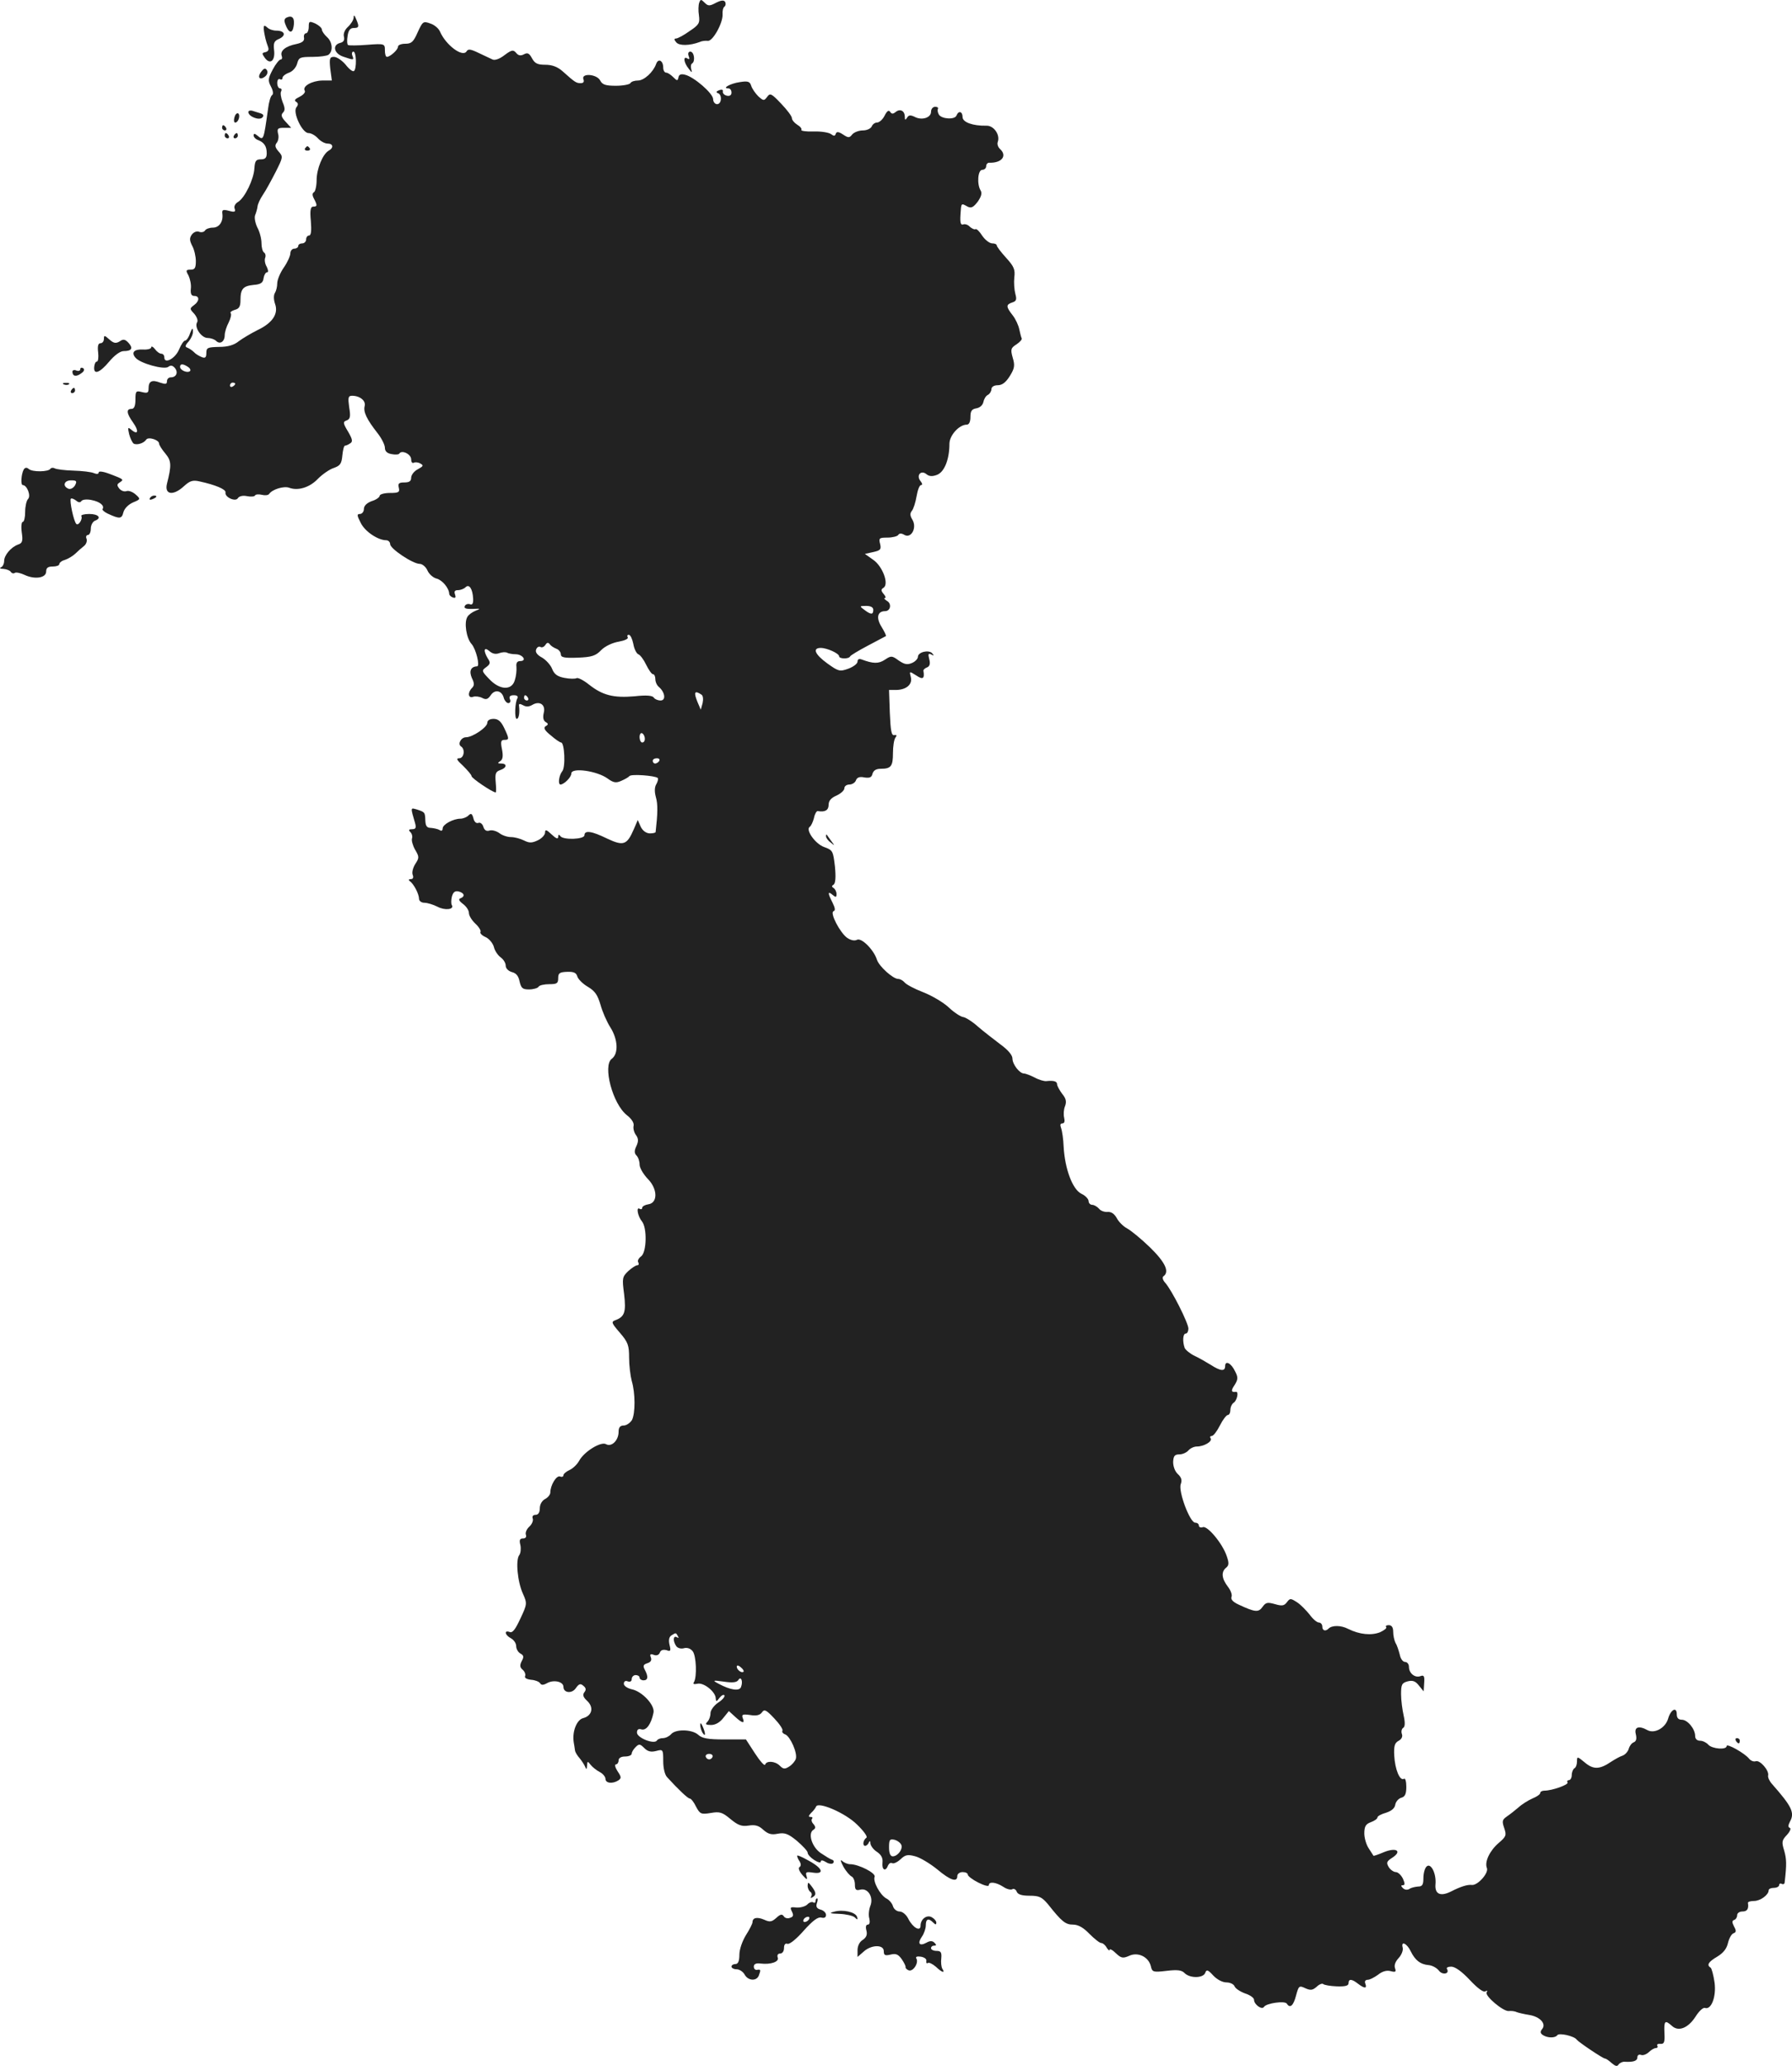 <?xml version="1.0" standalone="no"?>
<!DOCTYPE svg PUBLIC "-//W3C//DTD SVG 20010904//EN"
 "http://www.w3.org/TR/2001/REC-SVG-20010904/DTD/svg10.dtd">
<svg version="1.0" xmlns="http://www.w3.org/2000/svg"
 width="682.46pt" height="786.429pt" viewBox="0 0 682.46 786.429"
 preserveAspectRatio="xMidYMid meet">
<g transform="translate(-708.42,1377.655) scale(0.1,-0.1)"
fill="#222222" stroke="none">
<path d="M9747 13766 c-3 -8 -4 -30 -1 -48 4 -30 0 -36 -36 -60 -22 -16 -45
-28 -51 -28 -8 0 -8 -5 1 -15 11 -13 50 -13 90 2 8 4 22 5 30 4 19 -2 58 69
56 101 -1 12 2 26 7 29 5 4 6 12 3 18 -5 8 -15 7 -35 -3 -24 -13 -30 -13 -43
0 -14 14 -16 14 -21 0z"/>
<path d="M8179 13711 c-12 -4 -14 -12 -8 -27 12 -33 26 -37 31 -10 6 31 -3 45
-23 37z"/>
<path d="M8431 13709 c-1 -9 -10 -24 -22 -35 -12 -11 -18 -26 -15 -37 3 -13
-1 -21 -15 -24 -30 -8 -23 -40 12 -52 41 -14 42 -14 35 4 -3 8 -1 15 4 15 12
0 13 -67 2 -74 -5 -3 -19 8 -32 25 -14 16 -33 29 -44 29 -16 0 -18 -6 -14 -45
l6 -45 -37 0 c-39 -1 -77 -22 -66 -39 3 -6 -6 -16 -20 -23 -17 -8 -22 -14 -13
-19 8 -5 9 -11 1 -21 -15 -19 22 -98 46 -98 10 0 26 -9 36 -20 10 -11 26 -20
37 -20 21 0 24 -16 4 -27 -23 -13 -46 -70 -46 -112 0 -22 -5 -43 -10 -46 -7
-4 -7 -12 0 -25 13 -25 13 -30 -3 -30 -10 0 -13 -14 -9 -55 3 -37 1 -55 -7
-55 -6 0 -11 -7 -11 -15 0 -8 -7 -15 -15 -15 -8 0 -15 -4 -15 -10 0 -5 -7 -10
-15 -10 -8 0 -15 -8 -15 -18 0 -9 -11 -34 -25 -54 -14 -20 -25 -47 -25 -60 0
-13 -4 -29 -9 -37 -5 -8 -5 -25 1 -42 13 -37 -10 -72 -67 -99 -24 -12 -56 -31
-71 -42 -18 -15 -42 -22 -75 -22 -44 -1 -49 -3 -49 -23 0 -17 -4 -21 -17 -16
-10 4 -24 12 -30 19 -7 7 -18 14 -25 17 -10 3 -9 9 5 24 9 11 17 28 16 39 0
14 -3 12 -11 -8 -5 -16 -14 -28 -19 -28 -5 0 -15 -15 -23 -34 -14 -34 -56 -57
-56 -30 0 8 -5 14 -11 14 -7 0 -18 8 -25 18 -7 9 -14 12 -14 6 0 -5 -14 -9
-30 -8 -35 2 -47 -11 -30 -31 18 -22 110 -47 125 -35 9 7 16 6 25 -4 14 -17 6
-36 -16 -36 -8 0 -14 -7 -14 -15 0 -11 -5 -12 -26 -5 -31 12 -44 6 -44 -22 0
-17 -4 -19 -25 -14 -23 6 -25 4 -25 -29 0 -24 -5 -35 -15 -35 -21 0 -19 -17 6
-52 23 -32 19 -49 -6 -28 -14 12 -15 10 -9 -16 4 -16 12 -32 17 -36 12 -7 39
1 48 15 8 12 49 -1 49 -15 0 -5 11 -23 24 -38 23 -28 24 -44 6 -115 -10 -42
24 -47 65 -9 22 20 33 24 59 18 60 -13 101 -30 99 -42 -4 -18 38 -37 47 -22 5
8 19 11 34 8 15 -3 29 -2 31 2 3 5 14 6 26 3 12 -3 24 -2 28 3 12 18 56 31 76
24 34 -13 79 1 110 34 17 17 44 36 60 41 25 9 30 16 33 48 2 20 6 37 10 37 4
0 13 4 20 9 10 6 9 15 -8 44 -20 33 -20 38 -6 43 14 5 16 15 10 50 -5 37 -4
44 11 44 30 0 53 -19 48 -39 -6 -22 8 -51 48 -102 16 -20 29 -46 29 -57 0 -13
8 -21 25 -24 14 -3 28 -2 30 2 9 15 45 -2 45 -22 0 -10 4 -16 10 -13 5 3 17 2
25 -3 13 -7 12 -10 -10 -22 -14 -7 -25 -22 -25 -32 0 -13 -7 -18 -26 -18 -21
0 -25 -4 -21 -20 4 -17 0 -20 -34 -20 -21 0 -39 -5 -39 -11 0 -5 -13 -15 -30
-20 -19 -7 -30 -18 -30 -30 0 -10 -7 -19 -15 -19 -12 0 -12 -5 3 -34 16 -33
66 -66 97 -66 8 0 15 -7 15 -15 0 -17 86 -75 113 -75 9 0 23 -11 29 -25 6 -14
22 -28 35 -31 22 -6 47 -36 48 -58 0 -5 6 -11 14 -14 10 -3 12 0 8 12 -4 11
-1 16 11 16 10 0 23 5 29 11 14 14 27 -6 29 -43 1 -18 -3 -25 -11 -22 -7 3
-16 1 -20 -5 -6 -11 4 -14 40 -12 19 1 19 0 -1 -8 -12 -5 -26 -15 -30 -23 -13
-21 -4 -81 16 -103 17 -19 33 -85 21 -85 -24 -1 -31 -18 -20 -44 10 -20 10
-29 1 -38 -18 -18 -15 -41 4 -34 8 3 24 1 34 -4 15 -8 22 -6 33 10 16 24 43
18 50 -11 3 -10 11 -19 17 -19 7 0 10 7 6 15 -4 10 1 15 15 15 12 0 17 -4 14
-11 -10 -15 -12 -79 -3 -79 8 0 12 23 9 48 -2 10 2 11 15 4 12 -7 23 -6 35 1
28 17 52 1 44 -30 -4 -17 -2 -29 7 -35 11 -6 11 -10 0 -16 -9 -6 -4 -16 20
-35 17 -15 35 -27 39 -27 13 0 18 -95 4 -110 -12 -15 -17 -50 -6 -50 14 1 41
28 41 42 0 24 98 10 138 -19 22 -16 32 -18 52 -9 14 6 28 14 31 18 6 9 98 2
108 -7 3 -3 0 -14 -5 -23 -7 -11 -8 -28 -2 -50 8 -27 7 -63 -1 -133 -1 -3 -11
-5 -23 -5 -14 1 -27 11 -34 26 l-11 25 -15 -35 c-26 -60 -39 -65 -101 -36 -59
29 -87 33 -87 13 0 -16 -82 -19 -92 -3 -5 7 -8 6 -8 -3 0 -10 -8 -7 -25 9 -20
19 -25 20 -25 7 0 -8 -12 -22 -27 -29 -23 -11 -33 -11 -53 -1 -14 7 -36 13
-50 13 -14 0 -34 7 -44 15 -11 8 -28 13 -37 10 -12 -4 -20 1 -24 14 -3 11 -12
18 -19 15 -8 -3 -16 4 -19 18 -5 18 -9 20 -19 10 -6 -6 -20 -12 -30 -12 -28 0
-68 -22 -68 -37 0 -9 -5 -11 -12 -6 -7 4 -22 7 -33 8 -15 0 -20 7 -21 28 -1
32 -2 32 -32 42 -25 7 -25 10 -7 -52 5 -18 2 -23 -11 -23 -13 0 -15 -3 -7 -11
6 -6 9 -17 6 -25 -2 -7 3 -26 12 -42 16 -27 16 -31 1 -54 -9 -14 -14 -33 -10
-42 4 -10 1 -16 -7 -16 -9 0 -10 -3 -4 -8 15 -10 35 -49 35 -67 0 -8 9 -15 20
-15 12 0 34 -7 50 -15 28 -15 65 -11 55 6 -3 4 -3 19 0 32 5 18 12 23 26 20
22 -6 25 -19 7 -26 -9 -3 -6 -10 10 -22 12 -9 22 -24 22 -34 0 -10 11 -28 25
-41 13 -12 22 -27 19 -31 -3 -5 6 -14 20 -20 13 -6 27 -23 31 -37 3 -14 15
-32 26 -40 10 -7 19 -21 19 -31 0 -11 10 -21 24 -25 16 -4 25 -15 29 -36 6
-25 11 -30 36 -30 16 0 33 5 36 10 3 6 22 10 41 10 29 0 34 3 34 23 0 19 5 23
34 24 26 1 35 -4 39 -18 3 -10 21 -28 40 -39 27 -16 37 -31 48 -68 7 -26 24
-65 38 -87 29 -46 31 -100 5 -119 -35 -26 3 -172 58 -215 18 -14 28 -30 25
-41 -2 -9 2 -25 9 -34 10 -14 10 -24 2 -42 -9 -18 -8 -28 0 -36 7 -7 12 -22
12 -35 0 -12 14 -36 31 -54 38 -38 39 -92 2 -97 -13 -2 -23 -8 -23 -13 0 -6
-5 -7 -10 -4 -14 9 -7 -29 9 -48 20 -25 18 -117 -3 -133 -10 -7 -15 -17 -11
-23 3 -6 2 -11 -4 -11 -5 0 -21 -10 -34 -22 -23 -22 -24 -27 -16 -88 8 -68 2
-86 -33 -99 -17 -6 -15 -11 17 -48 31 -36 35 -48 35 -95 0 -29 5 -69 10 -88
14 -47 14 -123 1 -149 -7 -11 -21 -21 -31 -21 -14 0 -20 -7 -20 -24 0 -33 -27
-59 -48 -47 -19 11 -83 -28 -102 -63 -7 -13 -23 -29 -36 -35 -13 -6 -24 -15
-24 -20 0 -6 -6 -8 -13 -5 -14 5 -37 -34 -37 -61 0 -8 -9 -19 -20 -25 -12 -6
-20 -21 -20 -35 0 -16 -6 -25 -16 -25 -10 0 -14 -6 -11 -14 3 -8 -3 -22 -13
-31 -10 -9 -16 -23 -13 -31 3 -8 -1 -14 -11 -14 -12 0 -15 -6 -10 -25 3 -14 1
-31 -4 -38 -15 -18 -7 -103 14 -148 16 -36 16 -39 -10 -94 -19 -41 -30 -56
-41 -51 -22 8 -18 -12 5 -24 11 -6 20 -19 20 -30 0 -10 7 -23 16 -28 13 -7 14
-13 5 -29 -8 -16 -7 -24 4 -33 7 -6 12 -17 9 -24 -3 -7 6 -12 23 -14 15 -1 30
-7 34 -13 5 -8 12 -8 28 1 25 13 61 5 61 -15 0 -23 32 -27 47 -5 12 17 18 19
29 9 10 -8 11 -15 4 -24 -8 -10 -5 -19 10 -33 27 -25 19 -57 -15 -66 -24 -6
-42 -50 -36 -91 2 -11 4 -25 5 -32 1 -7 9 -20 18 -30 8 -10 18 -25 21 -33 4
-11 6 -9 7 5 1 18 2 18 13 4 7 -9 22 -21 35 -28 12 -6 22 -18 22 -26 0 -17 27
-20 49 -6 12 8 12 13 -3 35 -9 14 -12 26 -6 26 5 0 10 7 10 15 0 9 9 15 25 15
14 0 25 5 25 11 0 6 7 17 15 25 13 13 17 12 33 -4 13 -13 25 -16 45 -11 26 7
27 6 27 -39 0 -26 6 -52 15 -61 44 -48 79 -81 86 -81 5 0 16 -14 24 -31 15
-28 19 -30 56 -24 34 6 44 3 75 -23 29 -24 43 -29 69 -25 25 4 39 0 56 -16 18
-16 31 -20 55 -15 27 5 40 0 73 -27 22 -19 41 -39 41 -45 0 -7 11 -19 25 -28
14 -9 25 -12 25 -6 0 6 7 6 20 -2 10 -7 23 -8 27 -4 4 5 3 11 -4 13 -7 2 -26
14 -44 26 -33 23 -49 75 -27 88 9 6 9 11 0 22 -7 7 -9 17 -5 20 3 4 1 7 -6 7
-9 0 -8 4 2 15 9 8 17 19 19 24 7 21 112 -24 156 -68 25 -24 41 -46 36 -50
-13 -9 -16 -31 -5 -31 5 0 12 6 14 13 4 7 6 6 6 -4 1 -9 12 -24 25 -32 16 -11
23 -23 21 -41 -3 -28 12 -36 21 -11 4 8 10 12 16 9 5 -3 19 3 32 15 18 17 27
19 56 11 19 -5 57 -28 84 -50 50 -42 76 -50 76 -25 0 8 9 15 20 15 11 0 20 -4
20 -10 0 -5 18 -19 40 -30 22 -11 40 -16 40 -10 0 15 27 12 55 -6 13 -9 29
-13 35 -9 5 3 13 -1 16 -9 4 -11 19 -16 49 -16 37 0 47 -5 70 -32 53 -67 67
-78 96 -78 19 0 39 -11 62 -35 19 -19 39 -35 45 -35 6 0 16 -8 21 -18 6 -9 11
-13 11 -8 0 5 11 0 24 -13 20 -19 27 -20 50 -10 33 16 74 -3 83 -39 5 -23 9
-24 60 -18 41 5 58 3 69 -9 21 -20 70 -19 78 1 5 14 10 13 31 -10 14 -15 35
-26 50 -26 14 0 28 -7 31 -15 3 -8 21 -20 40 -27 19 -6 34 -17 34 -24 0 -18
30 -40 38 -27 9 14 80 24 87 12 12 -19 25 -8 35 31 10 37 12 39 35 28 20 -9
28 -8 43 5 10 10 22 14 25 11 4 -4 27 -8 52 -9 32 -1 45 2 45 12 0 17 12 17
36 -2 25 -19 35 -19 28 0 -4 9 0 15 9 15 8 0 25 9 39 19 16 13 33 18 48 14 19
-5 22 -3 17 11 -4 11 1 25 14 39 11 12 18 30 15 40 -7 27 17 15 31 -15 17 -34
36 -49 67 -52 15 -1 32 -11 40 -21 13 -18 42 -13 31 6 -4 5 4 9 16 9 15 0 41
-19 71 -51 29 -31 52 -48 59 -43 7 4 9 3 5 -4 -8 -13 63 -73 84 -71 8 1 22 0
30 -4 8 -3 30 -8 49 -11 41 -7 65 -34 48 -54 -8 -10 -7 -16 4 -23 18 -11 46
-11 54 0 6 10 65 -3 74 -17 8 -10 100 -72 108 -72 4 0 15 -8 25 -17 14 -12 21
-14 26 -6 4 6 14 11 22 11 35 -2 50 3 50 17 0 8 6 12 14 9 7 -3 20 2 29 10 9
9 21 16 27 16 6 0 9 4 6 9 -3 5 2 8 12 7 14 -1 17 7 15 42 -2 46 2 50 28 27
25 -24 62 -9 90 34 13 21 29 36 36 34 24 -9 44 42 37 96 -4 28 -11 54 -15 57
-16 10 -9 22 25 42 23 14 36 30 41 52 4 17 13 34 21 37 11 4 11 10 2 26 -8 16
-8 22 1 25 6 2 11 10 11 18 0 8 9 14 20 14 18 0 25 10 21 33 0 4 10 7 23 7 24
0 56 23 56 41 0 5 9 9 20 9 11 0 20 5 20 11 0 5 5 7 10 4 6 -3 11 0 11 7 8 69
7 88 -2 120 -10 32 -9 39 10 59 12 13 17 25 12 27 -8 3 -7 10 0 24 19 34 7 58
-68 143 -10 11 -17 26 -15 33 4 19 -31 59 -47 54 -8 -3 -19 2 -25 9 -16 21
-86 60 -86 49 0 -16 -56 -11 -70 5 -7 8 -21 15 -31 15 -12 0 -19 7 -19 18 0
27 -29 62 -51 62 -13 0 -19 7 -19 21 0 30 -23 18 -33 -17 -10 -35 -51 -58 -78
-44 -34 19 -52 12 -45 -15 4 -17 2 -27 -8 -31 -8 -3 -16 -14 -19 -25 -3 -10
-13 -22 -24 -26 -10 -3 -29 -14 -43 -23 -44 -30 -68 -30 -100 -3 -29 24 -30
24 -30 4 0 -11 -4 -23 -10 -26 -5 -3 -10 -15 -10 -26 0 -10 -5 -19 -11 -19 -5
0 -8 -4 -5 -9 5 -8 -58 -31 -88 -31 -9 0 -16 -4 -16 -9 0 -5 -13 -14 -30 -21
-16 -7 -40 -22 -53 -34 -13 -11 -33 -27 -45 -35 -17 -12 -18 -18 -9 -44 9 -27
7 -32 -21 -56 -34 -29 -55 -72 -45 -96 7 -19 -35 -66 -57 -64 -16 2 -41 -5
-80 -25 -40 -20 -62 -10 -59 27 4 42 -18 84 -34 68 -7 -7 -12 -26 -12 -44 0
-25 -4 -32 -20 -32 -11 -1 -26 -4 -33 -9 -8 -5 -18 -4 -25 3 -8 8 -8 11 0 11
8 0 8 7 0 25 -7 14 -19 25 -27 25 -8 0 -21 9 -27 19 -10 17 -8 22 14 36 38 25
15 40 -32 21 -21 -9 -39 -15 -40 -14 -1 2 -9 14 -18 28 -9 13 -17 39 -17 57 0
26 5 36 25 43 14 5 25 13 25 18 0 5 15 13 33 18 21 7 33 17 35 31 2 11 12 23
23 26 14 4 19 14 19 42 0 20 -4 34 -9 30 -16 -9 -34 36 -37 88 -2 38 2 49 17
57 11 6 16 16 12 26 -3 9 -1 19 5 23 7 4 8 19 2 46 -5 22 -10 59 -10 82 0 37
3 43 25 49 19 5 30 1 43 -16 l18 -22 2 32 c2 26 -1 31 -14 26 -21 -8 -44 11
-44 35 0 11 -7 19 -15 19 -8 0 -17 12 -20 28 -4 15 -10 35 -16 44 -5 10 -9 29
-9 43 0 17 -6 25 -17 25 -9 0 -13 -3 -10 -7 4 -4 -6 -12 -23 -20 -33 -13 -78
-9 -122 13 -27 14 -61 14 -74 1 -12 -12 -24 -8 -24 8 0 8 -6 15 -13 15 -7 0
-23 13 -35 30 -13 16 -34 38 -48 47 -25 16 -27 16 -39 0 -10 -13 -18 -15 -45
-7 -29 8 -35 7 -48 -11 -15 -21 -28 -20 -90 9 -22 10 -31 20 -28 29 4 8 -3 26
-14 40 -23 30 -26 56 -6 72 11 9 11 18 2 44 -16 48 -74 117 -91 110 -8 -3 -15
0 -15 6 0 6 -6 11 -14 11 -20 0 -65 119 -55 147 6 15 2 26 -11 38 -11 10 -18
29 -18 46 1 23 6 29 23 29 13 0 28 7 35 15 7 8 21 15 32 15 27 0 60 19 53 31
-4 5 -2 9 4 9 6 0 20 18 31 40 11 22 25 40 30 40 6 0 10 9 10 20 0 10 6 23 13
27 12 8 20 43 8 41 -18 -2 -20 4 -5 26 13 21 14 29 2 52 -15 32 -38 43 -38 20
0 -21 -18 -19 -55 5 -16 10 -44 26 -61 34 -17 8 -34 22 -38 30 -9 25 -7 55 4
55 6 0 10 9 10 19 0 21 -63 146 -88 174 -10 11 -12 21 -7 25 24 17 7 53 -50
109 -33 32 -73 65 -88 73 -15 8 -33 26 -40 40 -9 16 -21 24 -34 23 -12 -1 -27
4 -33 12 -7 8 -19 15 -26 15 -8 0 -14 7 -14 14 0 8 -12 21 -27 28 -34 16 -63
94 -68 178 -1 30 -6 63 -10 73 -4 11 -3 17 5 17 8 0 10 8 7 21 -3 12 -2 32 3
44 7 18 4 30 -11 48 -10 14 -19 30 -19 36 0 11 -12 15 -41 12 -8 -1 -29 5 -45
14 -16 8 -34 15 -40 15 -17 0 -44 35 -44 57 0 13 -17 33 -46 54 -25 19 -64 49
-86 68 -21 19 -47 35 -56 36 -9 1 -34 17 -54 36 -20 19 -64 45 -97 58 -34 13
-66 30 -72 38 -6 7 -17 13 -24 13 -20 0 -73 48 -81 73 -12 38 -59 85 -76 76
-9 -5 -23 -2 -37 7 -28 20 -68 97 -52 102 7 2 6 12 -4 32 -19 37 -19 46 0 30
12 -10 15 -10 15 3 0 9 -5 19 -11 23 -8 5 -8 8 0 13 7 5 9 28 5 69 -7 59 -8
62 -41 74 -34 12 -72 66 -55 77 5 3 12 18 16 33 3 16 10 27 14 27 28 -5 42 3
42 24 0 15 9 26 30 35 17 8 30 20 30 28 0 8 9 14 19 14 10 0 22 7 25 16 4 11
14 15 32 11 20 -3 28 0 31 14 4 13 14 19 32 19 39 0 46 10 46 60 0 25 4 51 9
58 7 9 5 12 -4 10 -11 -2 -14 17 -17 85 l-3 87 28 0 c39 1 62 22 55 49 -6 23
-6 23 21 6 25 -17 32 -12 27 18 -1 4 6 10 14 13 10 4 13 14 8 32 -5 19 -3 23
8 17 11 -6 11 -5 3 5 -14 14 -54 4 -54 -14 0 -7 -10 -18 -22 -23 -18 -8 -29
-6 -51 9 -26 19 -29 19 -53 3 -24 -16 -45 -15 -88 1 -10 4 -16 1 -16 -8 0 -8
-16 -20 -35 -27 -33 -12 -38 -10 -80 20 -47 34 -58 59 -25 59 24 0 70 -21 70
-32 0 -10 37 -11 42 0 2 4 32 22 68 41 36 19 66 35 68 36 2 2 -6 18 -17 36
-21 34 -15 59 14 59 21 0 26 29 7 39 -9 6 -13 11 -8 11 5 0 3 7 -5 16 -10 12
-10 17 0 23 22 14 -4 83 -40 107 l-31 22 32 7 c27 6 31 10 26 31 -6 22 -3 24
28 24 19 0 38 5 41 10 4 7 13 7 24 0 26 -14 48 28 30 58 -9 15 -10 24 -2 34 6
7 14 32 18 56 4 23 11 42 17 42 6 0 5 6 -2 15 -18 22 2 44 23 26 10 -8 22 -9
40 -2 28 11 47 59 47 118 0 32 37 73 66 73 9 0 14 11 14 29 0 23 5 30 22 33
13 2 24 11 27 23 2 11 9 24 17 28 8 4 14 15 14 22 0 9 10 15 24 15 17 0 31 11
46 35 18 29 20 40 11 70 -9 32 -7 37 15 51 13 9 22 19 19 23 -2 4 -6 20 -9 34
-3 15 -14 39 -25 53 -26 33 -26 41 -2 49 16 5 18 11 12 33 -4 15 -6 43 -4 62
4 30 -1 42 -31 75 -20 22 -36 43 -36 48 0 4 -8 7 -17 7 -10 0 -27 13 -38 29
-10 16 -22 28 -26 25 -4 -2 -13 2 -21 9 -7 8 -19 12 -26 9 -9 -3 -12 7 -10 37
3 46 2 45 27 31 14 -7 22 -3 39 19 13 19 17 32 11 42 -15 24 -11 79 6 79 8 0
15 6 15 14 0 8 6 14 13 13 46 -1 68 26 40 52 -8 7 -12 19 -9 27 10 27 -15 63
-43 62 -52 -1 -91 13 -91 33 0 21 -15 26 -23 6 -6 -17 -56 -14 -67 3 -5 8 -6
18 -4 22 3 4 -2 8 -10 8 -9 0 -16 -8 -16 -19 0 -23 -36 -34 -63 -19 -15 7 -22
7 -28 -3 -7 -11 -9 -10 -9 3 0 23 -18 32 -35 18 -10 -8 -15 -8 -21 1 -5 8 -12
3 -21 -15 -7 -14 -20 -26 -29 -26 -8 0 -17 -7 -20 -15 -4 -8 -18 -15 -34 -15
-15 0 -33 -7 -40 -15 -11 -14 -15 -14 -36 0 -17 11 -24 11 -27 2 -3 -9 -7 -9
-18 -1 -8 6 -37 11 -66 10 -28 -1 -49 2 -47 6 3 4 -4 13 -16 20 -11 7 -20 18
-20 25 0 7 -18 31 -41 55 -37 39 -42 41 -53 26 -12 -16 -14 -16 -34 2 -11 11
-23 28 -27 40 -5 16 -12 19 -43 14 -36 -5 -70 -24 -44 -24 7 0 12 -7 12 -16 0
-10 -7 -14 -17 -12 -10 2 -17 9 -16 16 2 7 -4 9 -14 5 -11 -4 -13 -8 -5 -11
17 -5 15 -42 -3 -42 -8 0 -15 9 -15 19 0 22 -73 85 -107 93 -15 4 -23 1 -25
-10 -3 -14 -5 -14 -20 1 -9 9 -21 17 -27 17 -6 0 -11 9 -11 19 0 27 -19 37
-27 14 -11 -31 -46 -63 -69 -63 -13 0 -26 -4 -29 -10 -3 -5 -28 -10 -55 -10
-39 0 -52 4 -60 20 -13 25 -73 29 -64 5 4 -10 0 -15 -10 -15 -17 0 -21 2 -69
45 -19 17 -40 25 -66 25 -30 0 -40 5 -51 25 -10 19 -17 22 -30 15 -13 -7 -22
-5 -30 5 -11 13 -17 12 -44 -8 -19 -15 -37 -21 -46 -17 -8 4 -32 15 -53 25
-31 15 -40 16 -46 6 -15 -24 -79 24 -101 75 -5 12 -21 26 -37 31 -27 10 -29 8
-48 -33 -16 -37 -24 -44 -47 -44 -16 0 -28 -5 -28 -11 0 -12 -29 -38 -42 -39
-5 0 -8 11 -8 25 0 25 -1 26 -67 21 -36 -3 -69 -3 -73 -1 -4 2 -5 18 -2 35 3
21 10 30 23 30 21 0 22 5 9 35 -6 15 -9 16 -9 4z m-631 -1329 c8 -5 11 -12 8
-16 -10 -9 -38 3 -38 16 0 12 10 13 30 0z m180 -64 c0 -3 -4 -8 -10 -11 -5 -3
-10 -1 -10 4 0 6 5 11 10 11 6 0 10 -2 10 -4z m2430 -861 c0 -19 -9 -19 -34 0
-19 14 -19 15 7 15 17 0 27 -5 27 -15z m-914 -129 c3 -19 12 -37 19 -40 8 -3
21 -21 30 -40 10 -20 21 -36 26 -36 5 0 9 -8 9 -19 0 -10 6 -24 14 -30 23 -20
27 -51 6 -51 -11 0 -22 5 -26 11 -5 8 -28 10 -73 5 -81 -7 -122 4 -173 44 -21
17 -43 28 -48 25 -5 -3 -26 -3 -46 1 -27 5 -39 14 -47 34 -5 14 -23 34 -38 43
-19 10 -27 21 -23 31 3 9 11 13 16 10 6 -4 14 0 19 7 6 10 11 11 17 3 4 -6 15
-13 25 -17 9 -3 17 -13 17 -21 0 -12 13 -15 64 -13 54 2 69 7 90 29 15 15 43
28 67 32 22 4 37 11 34 16 -3 6 -2 10 4 10 6 0 13 -15 17 -34z m-511 -36 c11
4 24 5 30 2 5 -3 20 -6 34 -6 27 -1 43 -26 16 -26 -11 0 -16 -7 -14 -22 1 -13
-1 -35 -6 -50 -11 -41 -58 -39 -98 4 -29 30 -29 32 -11 45 15 11 17 17 6 33
-18 30 -15 46 6 28 11 -10 24 -13 37 -8z m771 -158 c6 -4 7 -18 4 -32 l-7 -25
-12 28 c-16 39 -12 47 15 29z m-661 -12 c3 -5 1 -10 -4 -10 -6 0 -11 5 -11 10
0 6 2 10 4 10 3 0 8 -4 11 -10z m445 -156 c0 -8 -4 -14 -10 -14 -5 0 -10 9
-10 21 0 11 5 17 10 14 6 -3 10 -13 10 -21z m55 -84 c-3 -5 -10 -10 -16 -10
-5 0 -9 5 -9 10 0 6 7 10 16 10 8 0 12 -4 9 -10z m71 -3332 c4 -7 3 -8 -4 -4
-14 8 -16 -13 -3 -33 5 -8 18 -12 29 -9 13 4 26 -1 34 -11 14 -17 17 -98 5
-118 -5 -7 0 -9 13 -6 24 6 70 -31 70 -56 1 -13 3 -13 14 2 8 10 16 14 19 10
3 -5 -8 -18 -24 -28 -16 -11 -29 -29 -29 -40 0 -12 -5 -26 -12 -33 -9 -9 -6
-12 14 -12 17 0 34 10 47 27 l21 26 23 -21 c28 -26 39 -28 30 -6 -5 14 -1 16
28 12 23 -4 37 -1 45 10 9 13 16 10 47 -23 20 -21 34 -42 31 -47 -3 -4 2 -11
11 -14 19 -8 47 -71 40 -93 -3 -9 -14 -22 -25 -29 -17 -11 -23 -10 -36 3 -18
18 -51 20 -56 4 -2 -6 -19 13 -38 42 l-35 54 -81 0 c-64 0 -86 4 -101 18 -24
21 -86 22 -103 2 -7 -8 -21 -15 -31 -15 -10 0 -20 -4 -23 -9 -10 -16 -76 10
-76 30 0 12 6 16 18 12 18 -4 36 20 45 64 6 28 -43 81 -83 89 -17 4 -30 13
-30 21 0 9 6 13 15 9 9 -3 15 0 15 9 0 8 7 15 15 15 8 0 15 -4 15 -10 0 -5 7
-10 15 -10 17 0 19 14 5 40 -8 15 -6 20 9 25 13 4 18 11 14 22 -5 12 -2 15 11
10 10 -4 19 -1 23 8 3 10 12 13 25 10 16 -6 18 -3 12 20 -4 18 -2 30 7 36 18
11 17 11 25 -3z m250 -135 c-7 -7 -26 7 -26 19 0 6 6 6 15 -2 9 -7 13 -15 11
-17z m-10 -59 c-6 -16 -41 -11 -85 13 -25 13 -23 14 20 8 33 -5 49 -3 55 6 10
17 19 -5 10 -27z m-108 -265 c-2 -6 -8 -10 -13 -10 -5 0 -11 4 -13 10 -2 6 4
11 13 11 9 0 15 -5 13 -11z m719 -336 c6 -16 -14 -43 -33 -43 -9 0 -14 12 -14
34 0 30 3 33 21 29 11 -3 23 -12 26 -20z"/>
<path d="M9751 7210 c0 -8 4 -22 9 -30 12 -18 12 -2 0 25 -6 13 -9 15 -9 5z"/>
<path d="M8260 13674 c0 -13 -5 -24 -10 -24 -6 0 -10 -8 -8 -17 2 -12 -6 -19
-29 -24 -41 -8 -63 -26 -56 -45 3 -8 1 -14 -4 -14 -5 0 -19 -17 -30 -38 -18
-34 -19 -42 -7 -65 8 -15 10 -28 5 -32 -6 -3 -13 -27 -16 -53 -17 -121 -17
-121 -40 -102 -11 9 -15 9 -15 1 0 -6 8 -15 18 -18 22 -9 32 -23 32 -50 0 -17
-6 -23 -22 -23 -19 0 -23 -6 -25 -34 -2 -41 -36 -112 -62 -128 -11 -6 -17 -18
-13 -26 4 -12 0 -14 -22 -8 -23 6 -27 4 -25 -11 4 -30 -12 -53 -36 -53 -13 0
-27 -5 -30 -11 -4 -6 -14 -8 -22 -5 -9 4 -21 -1 -28 -10 -10 -14 -9 -23 1 -43
8 -14 14 -41 14 -58 0 -27 -4 -33 -20 -33 -18 0 -19 -3 -8 -22 6 -13 11 -35 9
-50 -2 -20 2 -28 13 -28 21 0 20 -20 -1 -35 -17 -13 -17 -14 1 -33 10 -12 15
-26 11 -32 -12 -19 16 -60 40 -60 11 0 26 -5 32 -11 15 -15 33 -3 33 22 0 11
7 33 15 48 8 16 11 31 8 35 -4 4 3 9 15 13 17 4 22 13 22 37 0 43 10 54 50 58
27 2 36 8 38 26 2 12 8 22 13 22 6 0 5 8 -1 21 -7 11 -9 27 -6 34 3 8 1 17 -4
20 -6 4 -10 20 -10 36 0 17 -7 44 -16 60 -8 17 -12 38 -8 47 4 10 8 24 9 33 1
9 10 29 21 45 11 16 32 55 48 86 28 56 29 58 11 78 -13 15 -15 23 -7 33 6 7 9
23 5 35 -4 19 -1 22 23 22 l27 0 -21 23 c-16 17 -19 26 -10 35 8 8 8 18 -2 41
-6 16 -9 35 -5 40 3 6 1 11 -4 11 -6 0 -11 9 -11 21 0 11 5 17 10 14 6 -3 10
-1 10 5 0 6 11 15 25 20 14 5 27 20 31 35 6 23 11 25 58 25 28 0 56 4 61 8 18
13 16 48 -5 67 -11 10 -20 23 -20 29 0 6 -11 16 -25 23 -23 10 -25 9 -25 -13z"/>
<path d="M8089 13675 c-1 -6 0 -14 1 -20 1 -5 3 -17 5 -25 2 -8 6 -22 10 -32
4 -11 1 -17 -10 -20 -14 -3 -14 -5 -2 -22 20 -27 40 -11 35 30 -3 27 0 35 20
43 27 13 21 31 -12 31 -12 0 -27 5 -34 12 -7 7 -13 8 -13 3z"/>
<path d="M9707 13563 c4 -11 3 -14 -5 -9 -17 11 -14 -16 5 -39 12 -16 14 -16
10 -3 -3 10 -2 20 3 23 13 8 8 45 -7 45 -7 0 -10 -7 -6 -17z"/>
<path d="M8081 13506 c-18 -21 -10 -37 11 -22 10 7 13 17 9 25 -6 9 -11 8 -20
-3z"/>
<path d="M8030 13350 c0 -17 41 -33 53 -21 7 7 5 12 -6 16 -9 3 -24 7 -32 10
-8 2 -15 0 -15 -5z"/>
<path d="M7977 13330 c-3 -11 -2 -20 3 -20 12 0 21 28 11 35 -5 2 -11 -4 -14
-15z"/>
<path d="M7930 13290 c0 -5 5 -10 11 -10 5 0 7 5 4 10 -3 6 -8 10 -11 10 -2 0
-4 -4 -4 -10z"/>
<path d="M7940 13260 c0 -5 5 -10 11 -10 5 0 7 5 4 10 -3 6 -8 10 -11 10 -2 0
-4 -4 -4 -10z"/>
<path d="M7975 13260 c-3 -5 -1 -10 4 -10 6 0 11 5 11 10 0 6 -2 10 -4 10 -3
0 -8 -4 -11 -10z"/>
<path d="M8246 13212 c-3 -5 1 -9 9 -9 8 0 12 4 9 9 -3 4 -7 8 -9 8 -2 0 -6
-4 -9 -8z"/>
<path d="M7480 12487 c0 -10 -6 -17 -13 -17 -9 0 -12 -11 -9 -35 2 -19 0 -35
-5 -35 -5 0 -9 -9 -10 -20 -3 -32 21 -23 57 20 20 24 42 40 55 40 31 0 37 11
19 31 -13 14 -20 16 -34 6 -15 -9 -23 -7 -39 7 -19 17 -21 17 -21 3z"/>
<path d="M7390 12371 c0 -6 -7 -8 -15 -5 -8 4 -15 1 -15 -4 0 -18 14 -21 33
-7 12 8 14 15 8 20 -6 3 -11 2 -11 -4z"/>
<path d="M7328 12313 c7 -3 16 -2 19 1 4 3 -2 6 -13 5 -11 0 -14 -3 -6 -6z"/>
<path d="M7355 12290 c-3 -5 -1 -10 4 -10 6 0 11 5 11 10 0 6 -2 10 -4 10 -3
0 -8 -4 -11 -10z"/>
<path d="M7175 11990 c-10 -17 -13 -60 -4 -60 16 0 32 -41 20 -53 -6 -6 -11
-28 -11 -49 0 -21 -4 -38 -9 -38 -5 0 -7 -18 -4 -40 5 -33 2 -41 -13 -46 -28
-10 -54 -41 -54 -63 0 -11 -6 -22 -12 -24 -7 -3 -3 -6 9 -6 12 -1 25 -6 28
-11 4 -6 11 -8 16 -4 5 3 22 -1 37 -8 38 -18 82 -12 82 13 0 14 7 19 25 19 14
0 25 4 25 9 0 5 9 13 21 16 12 4 29 14 39 23 10 10 25 23 34 30 8 6 13 19 10
27 -4 8 -1 15 5 15 6 0 11 11 11 24 0 13 7 26 15 30 28 10 15 26 -21 26 -19 0
-33 -4 -30 -8 6 -11 -11 -38 -19 -30 -10 9 -27 90 -21 96 3 3 12 -1 20 -7 9
-8 16 -8 20 -2 4 6 21 8 39 4 31 -6 50 -21 42 -34 -3 -3 6 -11 18 -17 47 -22
55 -21 61 4 4 15 19 30 37 38 29 12 29 13 10 30 -11 10 -27 16 -35 13 -8 -3
-20 1 -27 9 -10 13 -10 17 1 24 17 11 16 12 -37 32 -26 10 -43 12 -43 6 0 -6
-7 -7 -17 -3 -10 5 -46 9 -79 10 -34 1 -66 5 -72 9 -6 3 -13 2 -16 -2 -7 -12
-68 -13 -82 -1 -8 7 -14 6 -19 -1z m195 -61 c-6 -10 -17 -16 -25 -13 -24 10
-17 32 10 32 21 0 23 -3 15 -19z"/>
<path d="M7655 11880 c-3 -6 1 -7 9 -4 18 7 21 14 7 14 -6 0 -13 -4 -16 -10z"/>
<path d="M8940 11025 c0 -17 -56 -55 -81 -55 -19 0 -33 -26 -19 -35 17 -11 11
-45 -7 -45 -13 0 -9 -7 15 -29 17 -17 32 -34 32 -39 0 -8 80 -62 92 -62 2 0 2
18 0 39 -3 33 0 40 17 46 25 8 28 25 4 25 -14 0 -15 2 -4 9 10 6 12 19 7 45
-6 29 -4 36 9 36 19 0 19 4 -1 46 -12 25 -23 34 -40 34 -15 0 -24 -6 -24 -15z"/>
<path d="M10230 10593 c0 -6 8 -17 18 -24 16 -13 16 -13 2 6 -8 11 -16 22 -17
24 -2 2 -3 0 -3 -6z"/>
<path d="M13695 7150 c3 -5 8 -10 11 -10 2 0 4 5 4 10 0 6 -5 10 -11 10 -5 0
-7 -4 -4 -10z"/>
<path d="M10120 6712 c0 -4 4 -14 10 -22 5 -9 5 -17 -1 -21 -6 -3 -1 -16 11
-30 17 -19 20 -20 16 -5 -5 16 -2 18 24 14 45 -7 38 16 -15 45 -25 14 -45 23
-45 19z"/>
<path d="M10296 6671 c10 -18 25 -35 32 -38 6 -3 12 -16 12 -30 0 -20 4 -24
20 -20 29 8 52 -28 39 -61 -6 -15 -8 -37 -4 -49 3 -14 1 -23 -6 -23 -7 0 -9
-9 -5 -23 4 -16 -1 -26 -14 -35 -12 -7 -20 -23 -20 -39 l0 -26 23 20 c29 27
77 28 77 2 0 -16 5 -18 26 -13 20 5 29 1 42 -17 9 -13 16 -27 15 -31 -1 -3 4
-9 12 -12 17 -6 39 29 29 45 -4 7 3 9 17 7 13 -2 23 -9 21 -16 -1 -8 1 -11 6
-8 5 3 18 -4 30 -14 24 -23 37 -26 25 -8 -4 7 -6 25 -4 40 2 23 -2 28 -18 28
-12 0 -21 5 -21 10 0 6 5 10 12 10 9 0 9 3 1 11 -8 8 -17 8 -31 0 -26 -14 -35
-3 -17 23 8 11 15 31 15 43 0 25 10 29 28 11 9 -9 12 -9 12 0 0 6 -8 15 -17
20 -19 11 -43 -7 -43 -32 0 -24 -29 -8 -46 25 -8 17 -23 29 -34 29 -10 0 -22
9 -25 20 -3 11 -15 25 -26 30 -23 13 -51 64 -44 82 6 14 -61 48 -93 48 -10 0
-24 6 -31 13 -8 6 -5 -3 5 -22z"/>
<path d="M10160 6598 c0 -9 5 -20 10 -23 6 -4 7 -11 4 -17 -4 -7 -2 -8 4 -4
16 9 15 18 -3 42 -13 17 -14 17 -15 2z"/>
<path d="M10190 6539 c0 -5 -4 -8 -9 -4 -5 3 -16 -1 -23 -9 -8 -7 -26 -12 -41
-11 -23 3 -25 1 -17 -15 7 -14 6 -20 -7 -24 -9 -4 -20 -1 -24 6 -6 9 -13 8
-28 -6 -18 -16 -25 -17 -47 -7 -26 11 -44 8 -44 -10 0 -5 -11 -27 -25 -49 -14
-23 -25 -54 -25 -75 0 -24 -5 -35 -15 -35 -8 0 -15 -4 -15 -10 0 -5 9 -10 20
-10 10 0 24 -9 30 -20 13 -24 45 -26 54 -4 8 22 8 24 -6 22 -7 -2 -13 4 -13
12 0 10 8 14 25 12 40 -5 73 7 66 23 -3 9 1 15 9 15 9 0 15 9 15 21 0 13 5 19
13 16 8 -3 35 19 62 50 34 38 54 53 67 50 11 -3 18 0 18 10 0 8 -9 17 -20 20
-15 4 -19 11 -15 24 4 11 4 19 1 19 -3 0 -6 -5 -6 -11z m-25 -69 c-3 -5 -11
-10 -16 -10 -6 0 -7 5 -4 10 3 6 11 10 16 10 6 0 7 -4 4 -10z"/>
<path d="M10260 6499 c-20 -5 -15 -7 21 -8 25 -1 51 -7 58 -13 11 -11 13 -10
9 2 -6 18 -54 29 -88 19z"/>
</g>
</svg>
